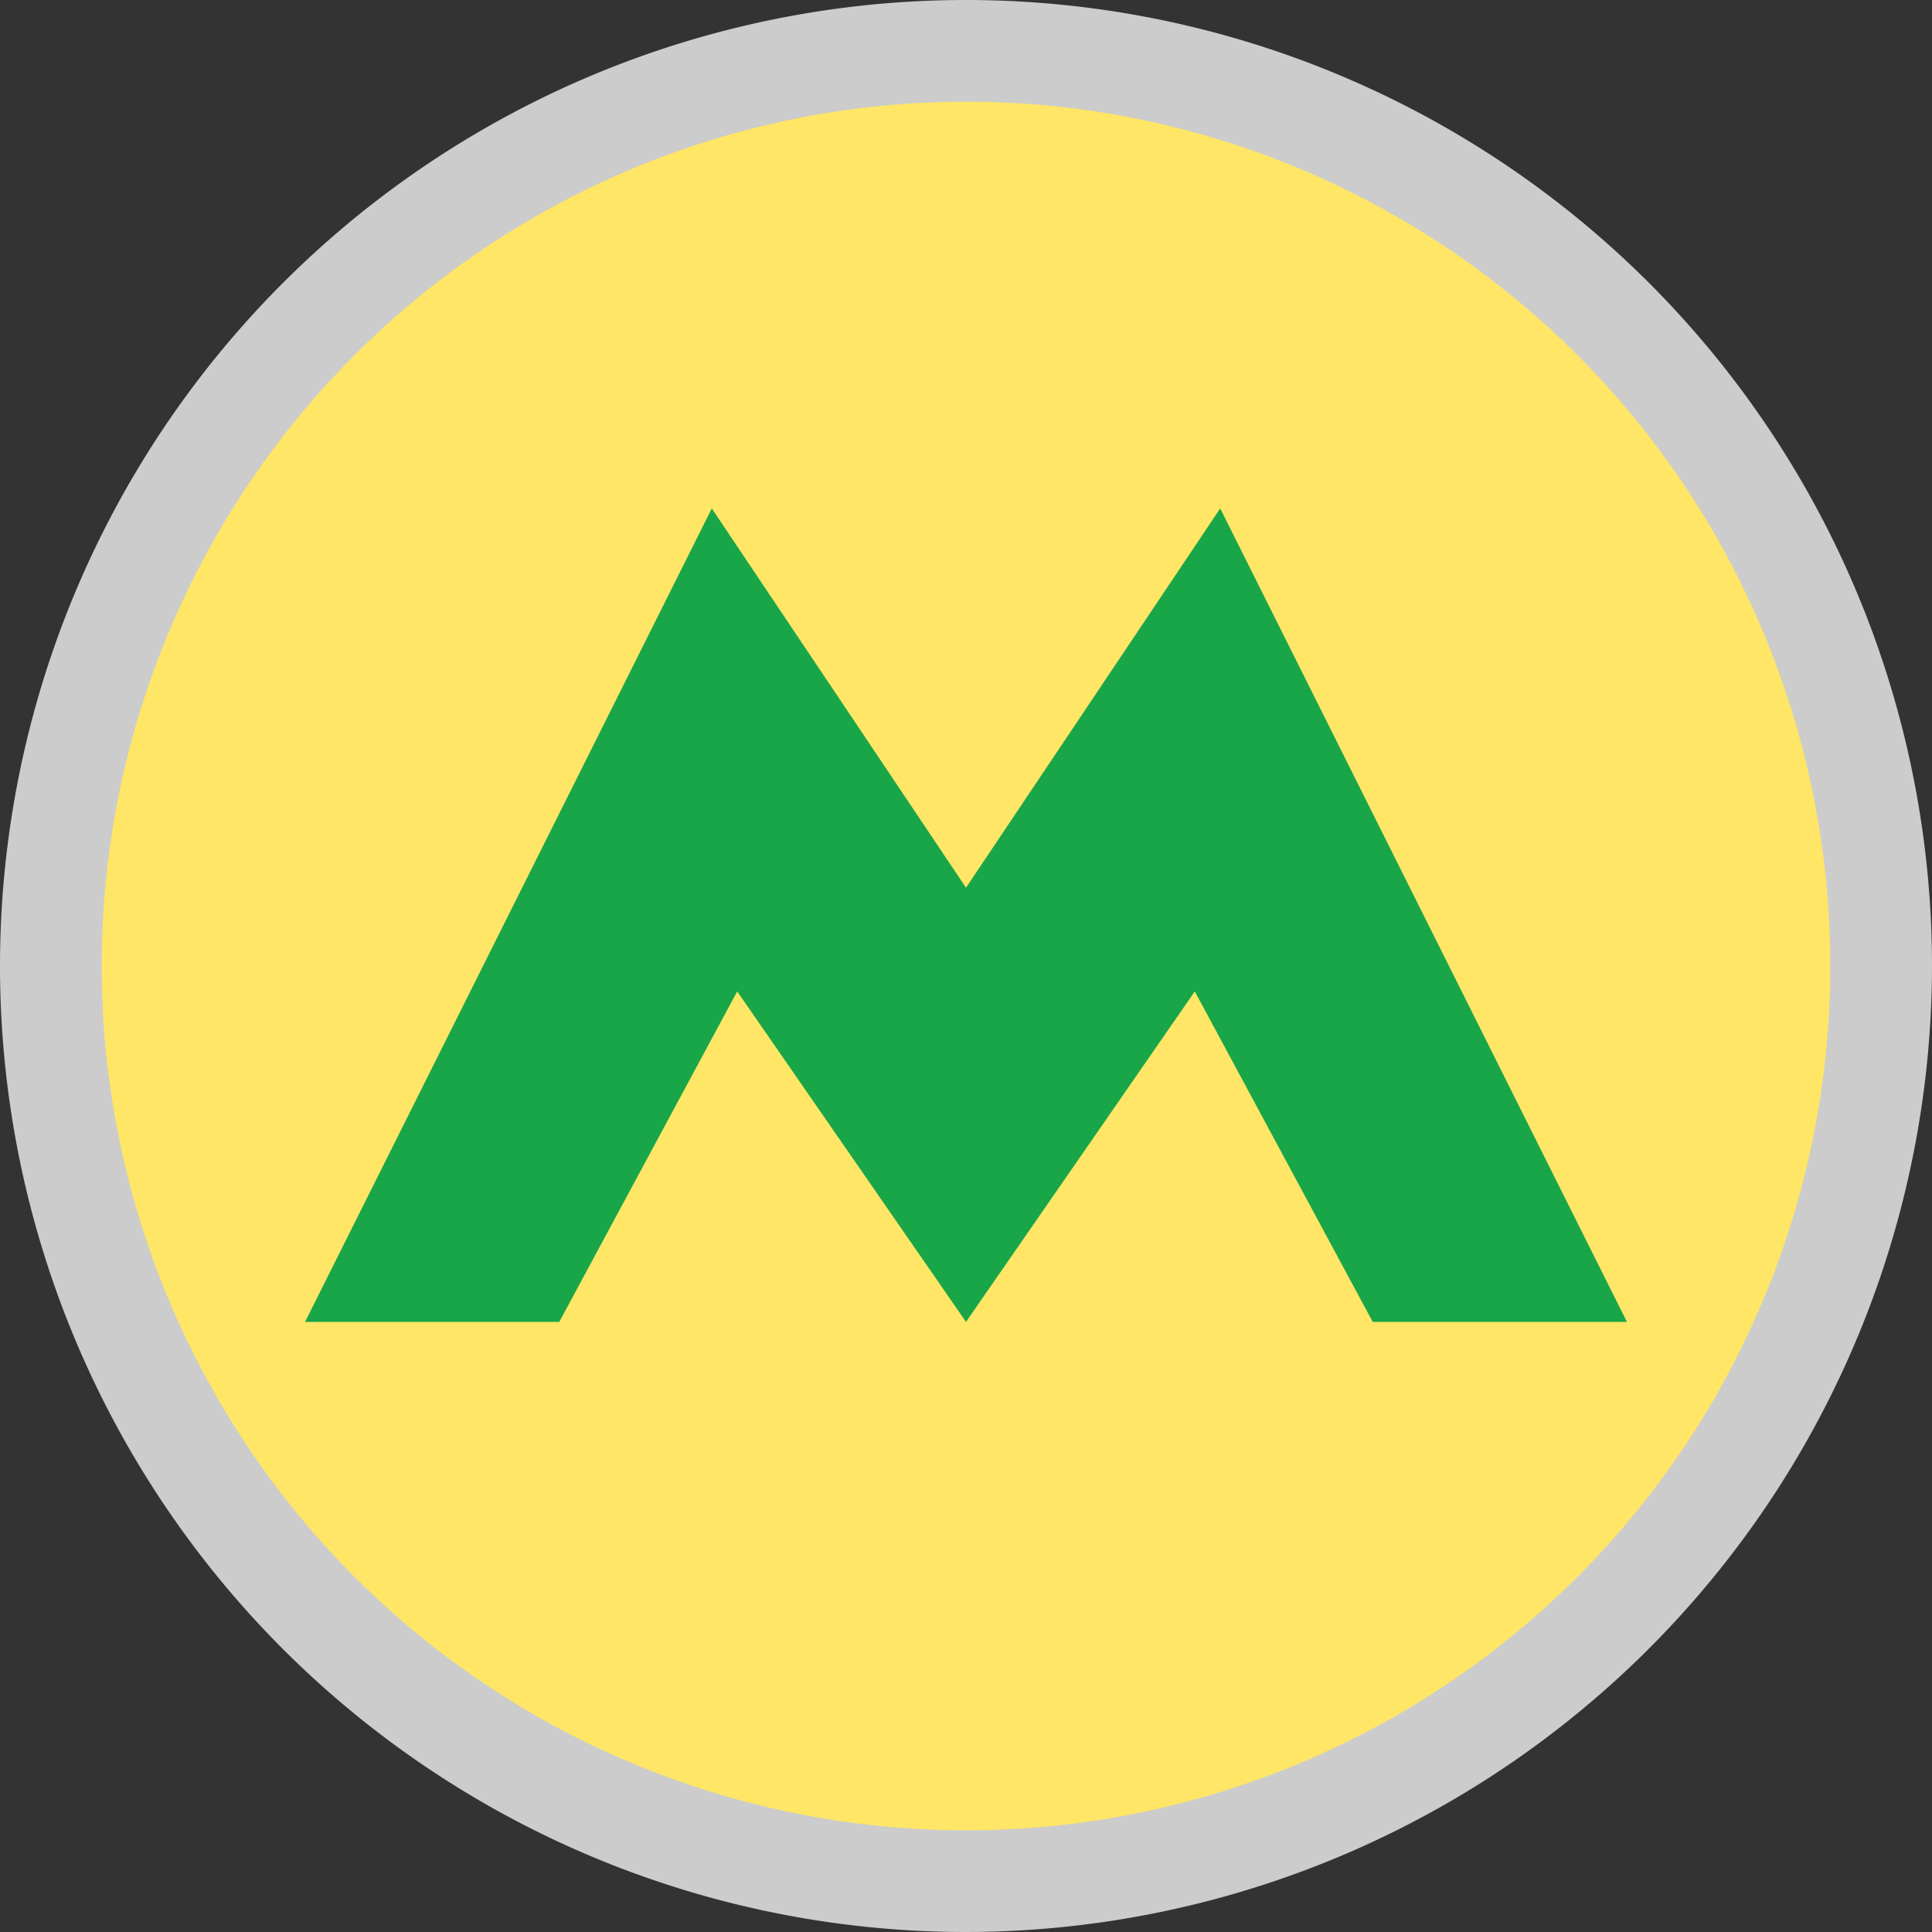 <svg xmlns="http://www.w3.org/2000/svg" width="19" height="19" viewBox="0 0 19 19"><rect x="0" y="0" width="19" height="19" fill="#333333" stroke="none"/><title>kiev-metro</title><path d="M9.5,19A9.5,9.5,0,1,1,19,9.5,9.51,9.51,0,0,1,9.5,19Z" fill="#fff" opacity="0.75"/><circle cx="9.5" cy="9.5" r="8.5" fill="#ffe666"/><polygon points="12 5 9.5 8.73 7 5 3 13 5.5 13 7.25 9.75 9.5 13 11.75 9.75 13.5 13 16 13 12 5" fill="#19a648"/><rect width="19" height="19" fill="none"/></svg>